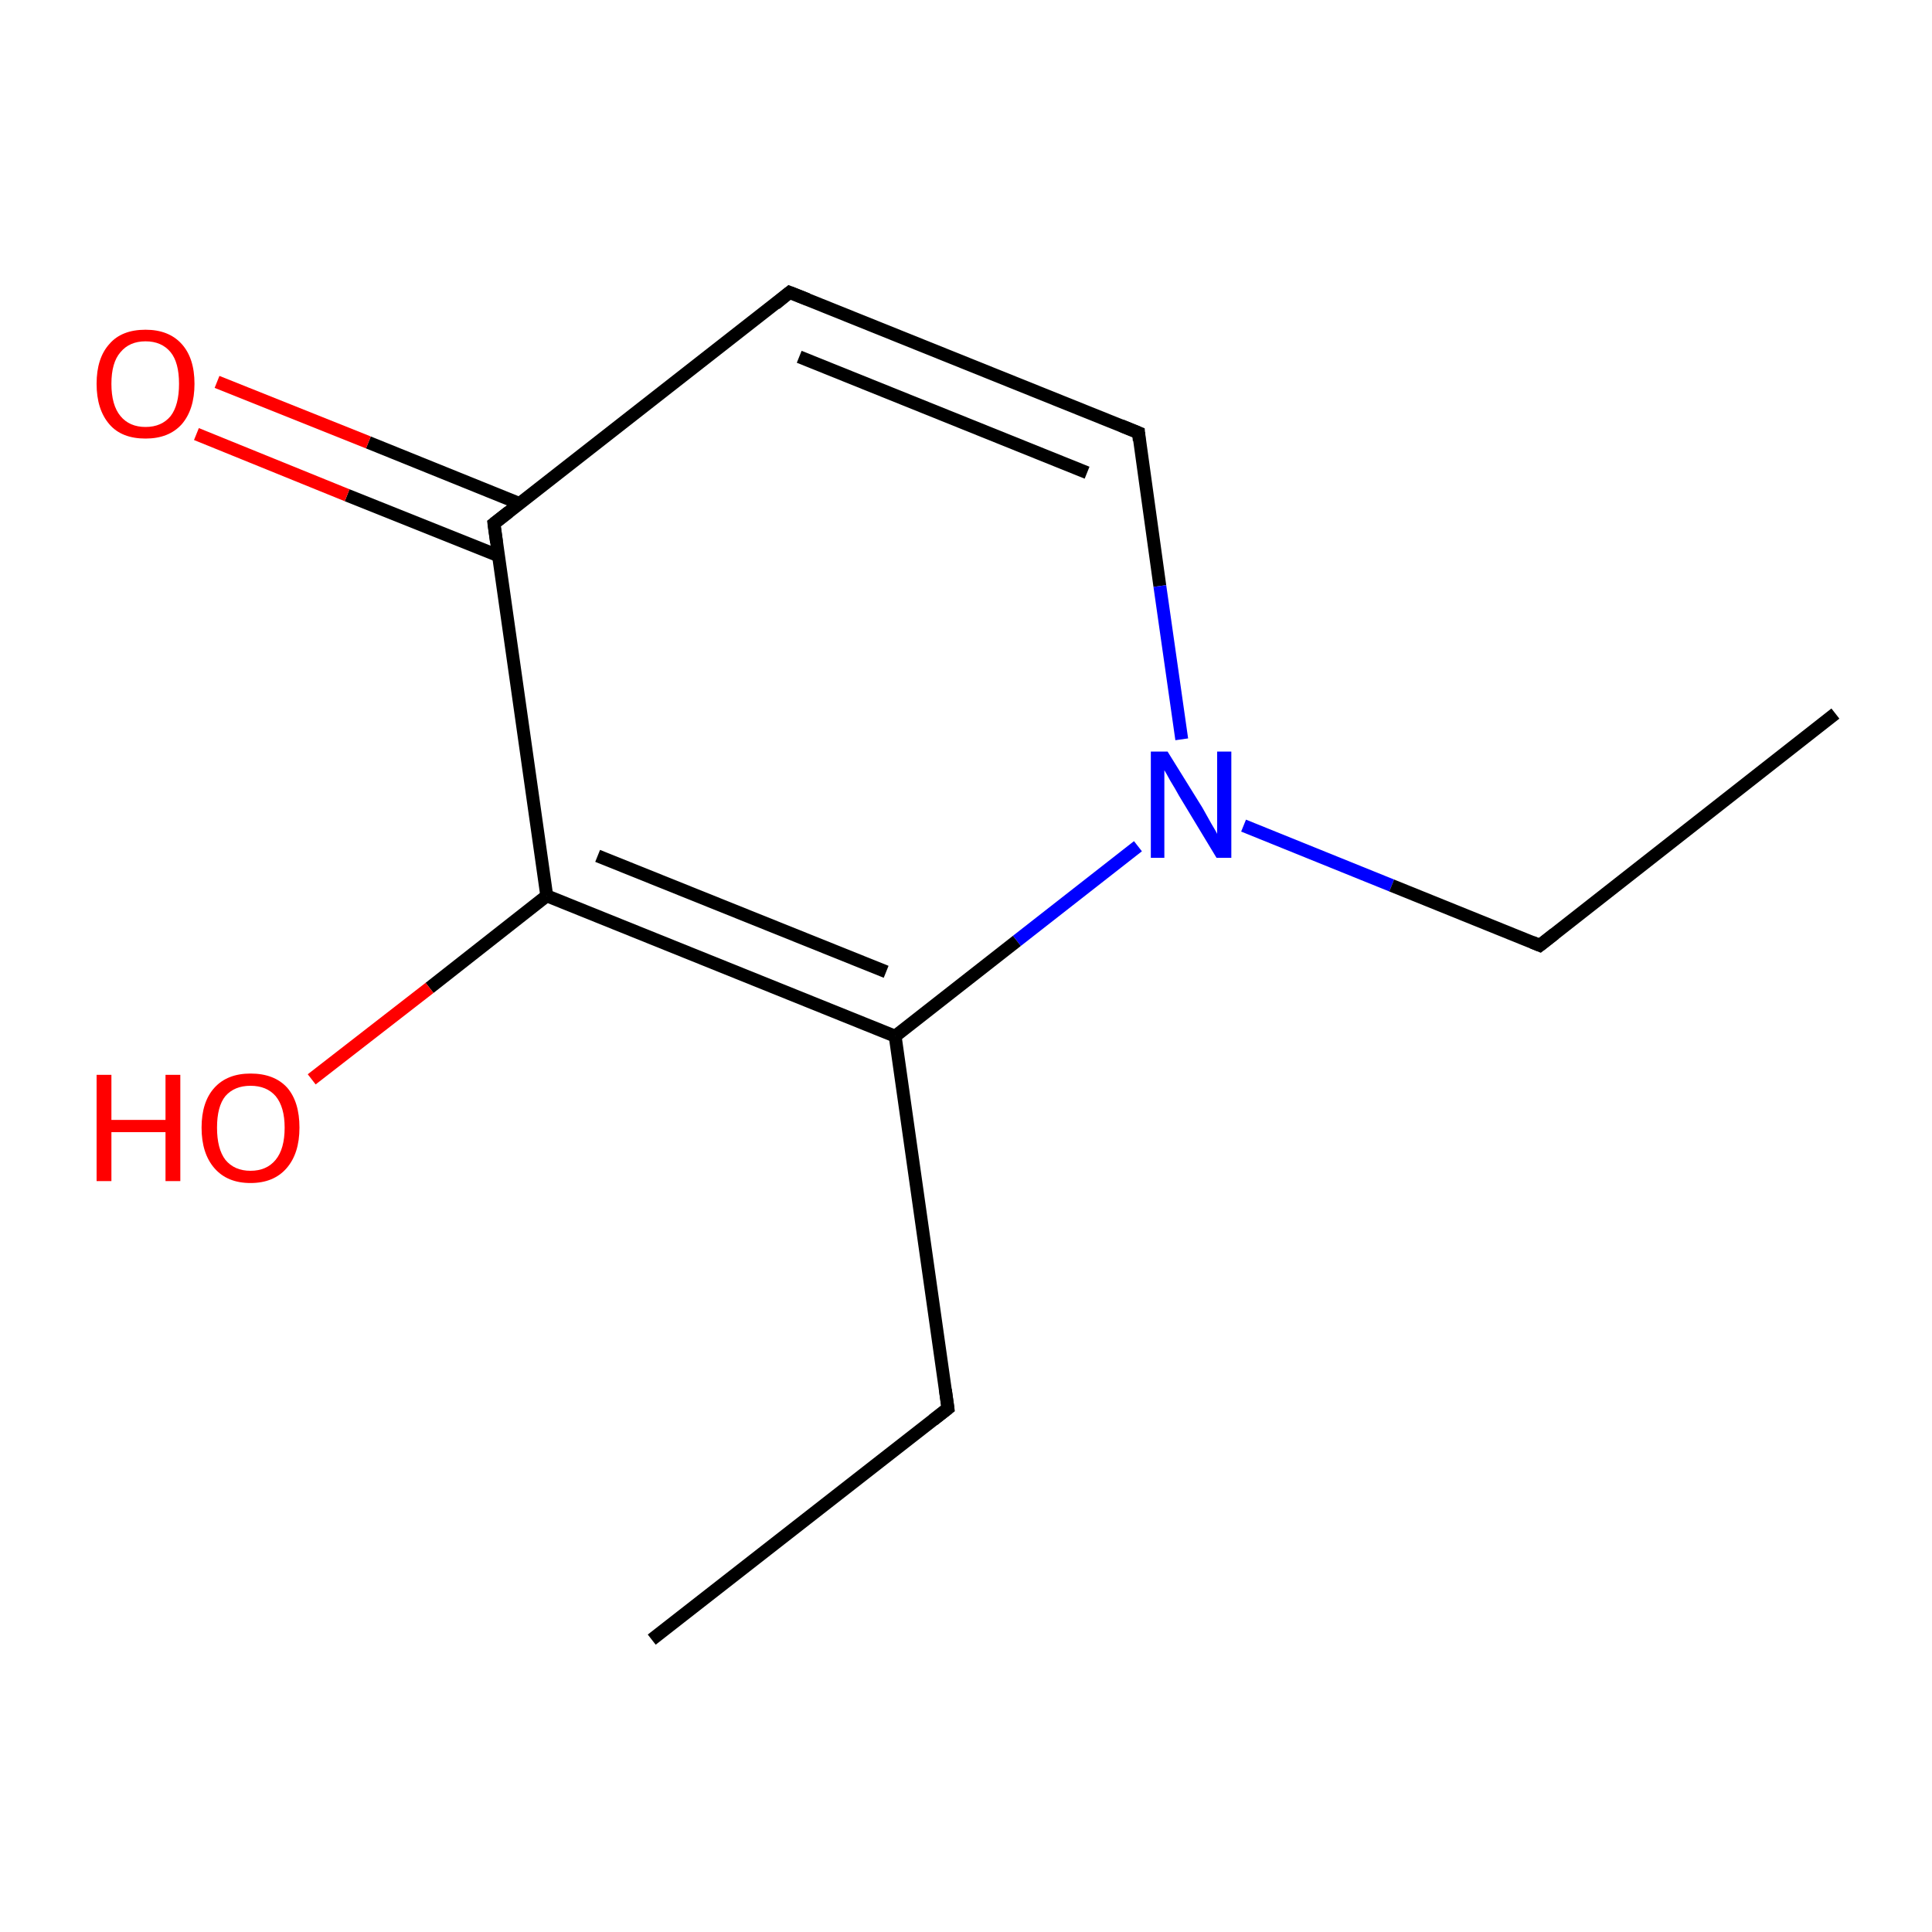 <?xml version='1.0' encoding='iso-8859-1'?>
<svg version='1.1' baseProfile='full'
              xmlns='http://www.w3.org/2000/svg'
                      xmlns:rdkit='http://www.rdkit.org/xml'
                      xmlns:xlink='http://www.w3.org/1999/xlink'
                  xml:space='preserve'
width='300px' height='300px' viewBox='0 0 300 300'>
<!-- END OF HEADER -->
<rect style='opacity:1.0;fill:#FFFFFF;stroke:none' width='300.0' height='300.0' x='0.0' y='0.0'> </rect>
<path class='bond-0 atom-0 atom-1' d='M 101.2,254.6 L 147.2,218.7' style='fill:none;fill-rule:evenodd;stroke:#000000;stroke-width:2.0px;stroke-linecap:butt;stroke-linejoin:miter;stroke-opacity:1' />
<path class='bond-1 atom-1 atom-2' d='M 147.2,218.7 L 139.0,160.9' style='fill:none;fill-rule:evenodd;stroke:#000000;stroke-width:2.0px;stroke-linecap:butt;stroke-linejoin:miter;stroke-opacity:1' />
<path class='bond-2 atom-2 atom-3' d='M 139.0,160.9 L 84.9,139.1' style='fill:none;fill-rule:evenodd;stroke:#000000;stroke-width:2.0px;stroke-linecap:butt;stroke-linejoin:miter;stroke-opacity:1' />
<path class='bond-2 atom-2 atom-3' d='M 137.6,150.9 L 92.8,132.9' style='fill:none;fill-rule:evenodd;stroke:#000000;stroke-width:2.0px;stroke-linecap:butt;stroke-linejoin:miter;stroke-opacity:1' />
<path class='bond-3 atom-3 atom-4' d='M 84.9,139.1 L 66.7,153.4' style='fill:none;fill-rule:evenodd;stroke:#000000;stroke-width:2.0px;stroke-linecap:butt;stroke-linejoin:miter;stroke-opacity:1' />
<path class='bond-3 atom-3 atom-4' d='M 66.7,153.4 L 48.4,167.6' style='fill:none;fill-rule:evenodd;stroke:#FF0000;stroke-width:2.0px;stroke-linecap:butt;stroke-linejoin:miter;stroke-opacity:1' />
<path class='bond-4 atom-3 atom-5' d='M 84.9,139.1 L 76.7,81.3' style='fill:none;fill-rule:evenodd;stroke:#000000;stroke-width:2.0px;stroke-linecap:butt;stroke-linejoin:miter;stroke-opacity:1' />
<path class='bond-5 atom-5 atom-6' d='M 80.7,78.2 L 57.2,68.7' style='fill:none;fill-rule:evenodd;stroke:#000000;stroke-width:2.0px;stroke-linecap:butt;stroke-linejoin:miter;stroke-opacity:1' />
<path class='bond-5 atom-5 atom-6' d='M 57.2,68.7 L 33.7,59.3' style='fill:none;fill-rule:evenodd;stroke:#FF0000;stroke-width:2.0px;stroke-linecap:butt;stroke-linejoin:miter;stroke-opacity:1' />
<path class='bond-5 atom-5 atom-6' d='M 77.4,86.3 L 53.9,76.9' style='fill:none;fill-rule:evenodd;stroke:#000000;stroke-width:2.0px;stroke-linecap:butt;stroke-linejoin:miter;stroke-opacity:1' />
<path class='bond-5 atom-5 atom-6' d='M 53.9,76.9 L 30.5,67.4' style='fill:none;fill-rule:evenodd;stroke:#FF0000;stroke-width:2.0px;stroke-linecap:butt;stroke-linejoin:miter;stroke-opacity:1' />
<path class='bond-6 atom-5 atom-7' d='M 76.7,81.3 L 122.6,45.4' style='fill:none;fill-rule:evenodd;stroke:#000000;stroke-width:2.0px;stroke-linecap:butt;stroke-linejoin:miter;stroke-opacity:1' />
<path class='bond-7 atom-7 atom-8' d='M 122.6,45.4 L 176.8,67.2' style='fill:none;fill-rule:evenodd;stroke:#000000;stroke-width:2.0px;stroke-linecap:butt;stroke-linejoin:miter;stroke-opacity:1' />
<path class='bond-7 atom-7 atom-8' d='M 124.1,55.4 L 168.8,73.4' style='fill:none;fill-rule:evenodd;stroke:#000000;stroke-width:2.0px;stroke-linecap:butt;stroke-linejoin:miter;stroke-opacity:1' />
<path class='bond-8 atom-8 atom-9' d='M 176.8,67.2 L 180.1,91.0' style='fill:none;fill-rule:evenodd;stroke:#000000;stroke-width:2.0px;stroke-linecap:butt;stroke-linejoin:miter;stroke-opacity:1' />
<path class='bond-8 atom-8 atom-9' d='M 180.1,91.0 L 183.5,114.8' style='fill:none;fill-rule:evenodd;stroke:#0000FF;stroke-width:2.0px;stroke-linecap:butt;stroke-linejoin:miter;stroke-opacity:1' />
<path class='bond-9 atom-9 atom-10' d='M 193.1,128.2 L 216.1,137.5' style='fill:none;fill-rule:evenodd;stroke:#0000FF;stroke-width:2.0px;stroke-linecap:butt;stroke-linejoin:miter;stroke-opacity:1' />
<path class='bond-9 atom-9 atom-10' d='M 216.1,137.5 L 239.1,146.8' style='fill:none;fill-rule:evenodd;stroke:#000000;stroke-width:2.0px;stroke-linecap:butt;stroke-linejoin:miter;stroke-opacity:1' />
<path class='bond-10 atom-10 atom-11' d='M 239.1,146.8 L 285.0,110.8' style='fill:none;fill-rule:evenodd;stroke:#000000;stroke-width:2.0px;stroke-linecap:butt;stroke-linejoin:miter;stroke-opacity:1' />
<path class='bond-11 atom-9 atom-2' d='M 176.7,131.4 L 157.9,146.1' style='fill:none;fill-rule:evenodd;stroke:#0000FF;stroke-width:2.0px;stroke-linecap:butt;stroke-linejoin:miter;stroke-opacity:1' />
<path class='bond-11 atom-9 atom-2' d='M 157.9,146.1 L 139.0,160.9' style='fill:none;fill-rule:evenodd;stroke:#000000;stroke-width:2.0px;stroke-linecap:butt;stroke-linejoin:miter;stroke-opacity:1' />
<path d='M 144.9,220.5 L 147.2,218.7 L 146.8,215.8' style='fill:none;stroke:#000000;stroke-width:2.0px;stroke-linecap:butt;stroke-linejoin:miter;stroke-miterlimit:10;stroke-opacity:1;' />
<path d='M 77.1,84.2 L 76.7,81.3 L 79.0,79.5' style='fill:none;stroke:#000000;stroke-width:2.0px;stroke-linecap:butt;stroke-linejoin:miter;stroke-miterlimit:10;stroke-opacity:1;' />
<path d='M 120.4,47.2 L 122.6,45.4 L 125.4,46.5' style='fill:none;stroke:#000000;stroke-width:2.0px;stroke-linecap:butt;stroke-linejoin:miter;stroke-miterlimit:10;stroke-opacity:1;' />
<path d='M 174.1,66.1 L 176.8,67.2 L 176.9,68.4' style='fill:none;stroke:#000000;stroke-width:2.0px;stroke-linecap:butt;stroke-linejoin:miter;stroke-miterlimit:10;stroke-opacity:1;' />
<path d='M 237.9,146.3 L 239.1,146.8 L 241.4,145.0' style='fill:none;stroke:#000000;stroke-width:2.0px;stroke-linecap:butt;stroke-linejoin:miter;stroke-miterlimit:10;stroke-opacity:1;' />
<path class='atom-4' d='M 15.0 166.9
L 17.3 166.9
L 17.3 173.9
L 25.7 173.9
L 25.7 166.9
L 28.0 166.9
L 28.0 183.4
L 25.7 183.4
L 25.7 175.8
L 17.3 175.8
L 17.3 183.4
L 15.0 183.4
L 15.0 166.9
' fill='#FF0000'/>
<path class='atom-4' d='M 31.3 175.1
Q 31.3 171.1, 33.3 168.9
Q 35.3 166.7, 38.9 166.7
Q 42.6 166.7, 44.6 168.9
Q 46.5 171.1, 46.5 175.1
Q 46.5 179.1, 44.5 181.4
Q 42.5 183.7, 38.9 183.7
Q 35.3 183.7, 33.3 181.4
Q 31.3 179.1, 31.3 175.1
M 38.9 181.8
Q 41.4 181.8, 42.8 180.1
Q 44.2 178.4, 44.2 175.1
Q 44.2 171.9, 42.8 170.2
Q 41.4 168.6, 38.9 168.6
Q 36.4 168.6, 35.0 170.2
Q 33.7 171.8, 33.7 175.1
Q 33.7 178.4, 35.0 180.1
Q 36.4 181.8, 38.9 181.8
' fill='#FF0000'/>
<path class='atom-6' d='M 15.0 59.6
Q 15.0 55.6, 17.0 53.4
Q 18.9 51.2, 22.6 51.2
Q 26.2 51.2, 28.2 53.4
Q 30.2 55.6, 30.2 59.6
Q 30.2 63.6, 28.2 65.9
Q 26.2 68.1, 22.6 68.1
Q 18.9 68.1, 17.0 65.9
Q 15.0 63.6, 15.0 59.6
M 22.6 66.3
Q 25.1 66.3, 26.5 64.6
Q 27.8 62.9, 27.8 59.6
Q 27.8 56.3, 26.5 54.7
Q 25.1 53.0, 22.6 53.0
Q 20.1 53.0, 18.7 54.7
Q 17.3 56.3, 17.3 59.6
Q 17.3 62.9, 18.7 64.6
Q 20.1 66.3, 22.6 66.3
' fill='#FF0000'/>
<path class='atom-9' d='M 181.3 116.7
L 186.7 125.4
Q 187.2 126.3, 188.1 127.9
Q 189.0 129.4, 189.0 129.5
L 189.0 116.7
L 191.2 116.7
L 191.2 133.2
L 188.9 133.2
L 183.1 123.6
Q 182.5 122.5, 181.7 121.2
Q 181.0 119.9, 180.8 119.6
L 180.8 133.2
L 178.7 133.2
L 178.7 116.7
L 181.3 116.7
' fill='#0000FF'/>
</svg>

